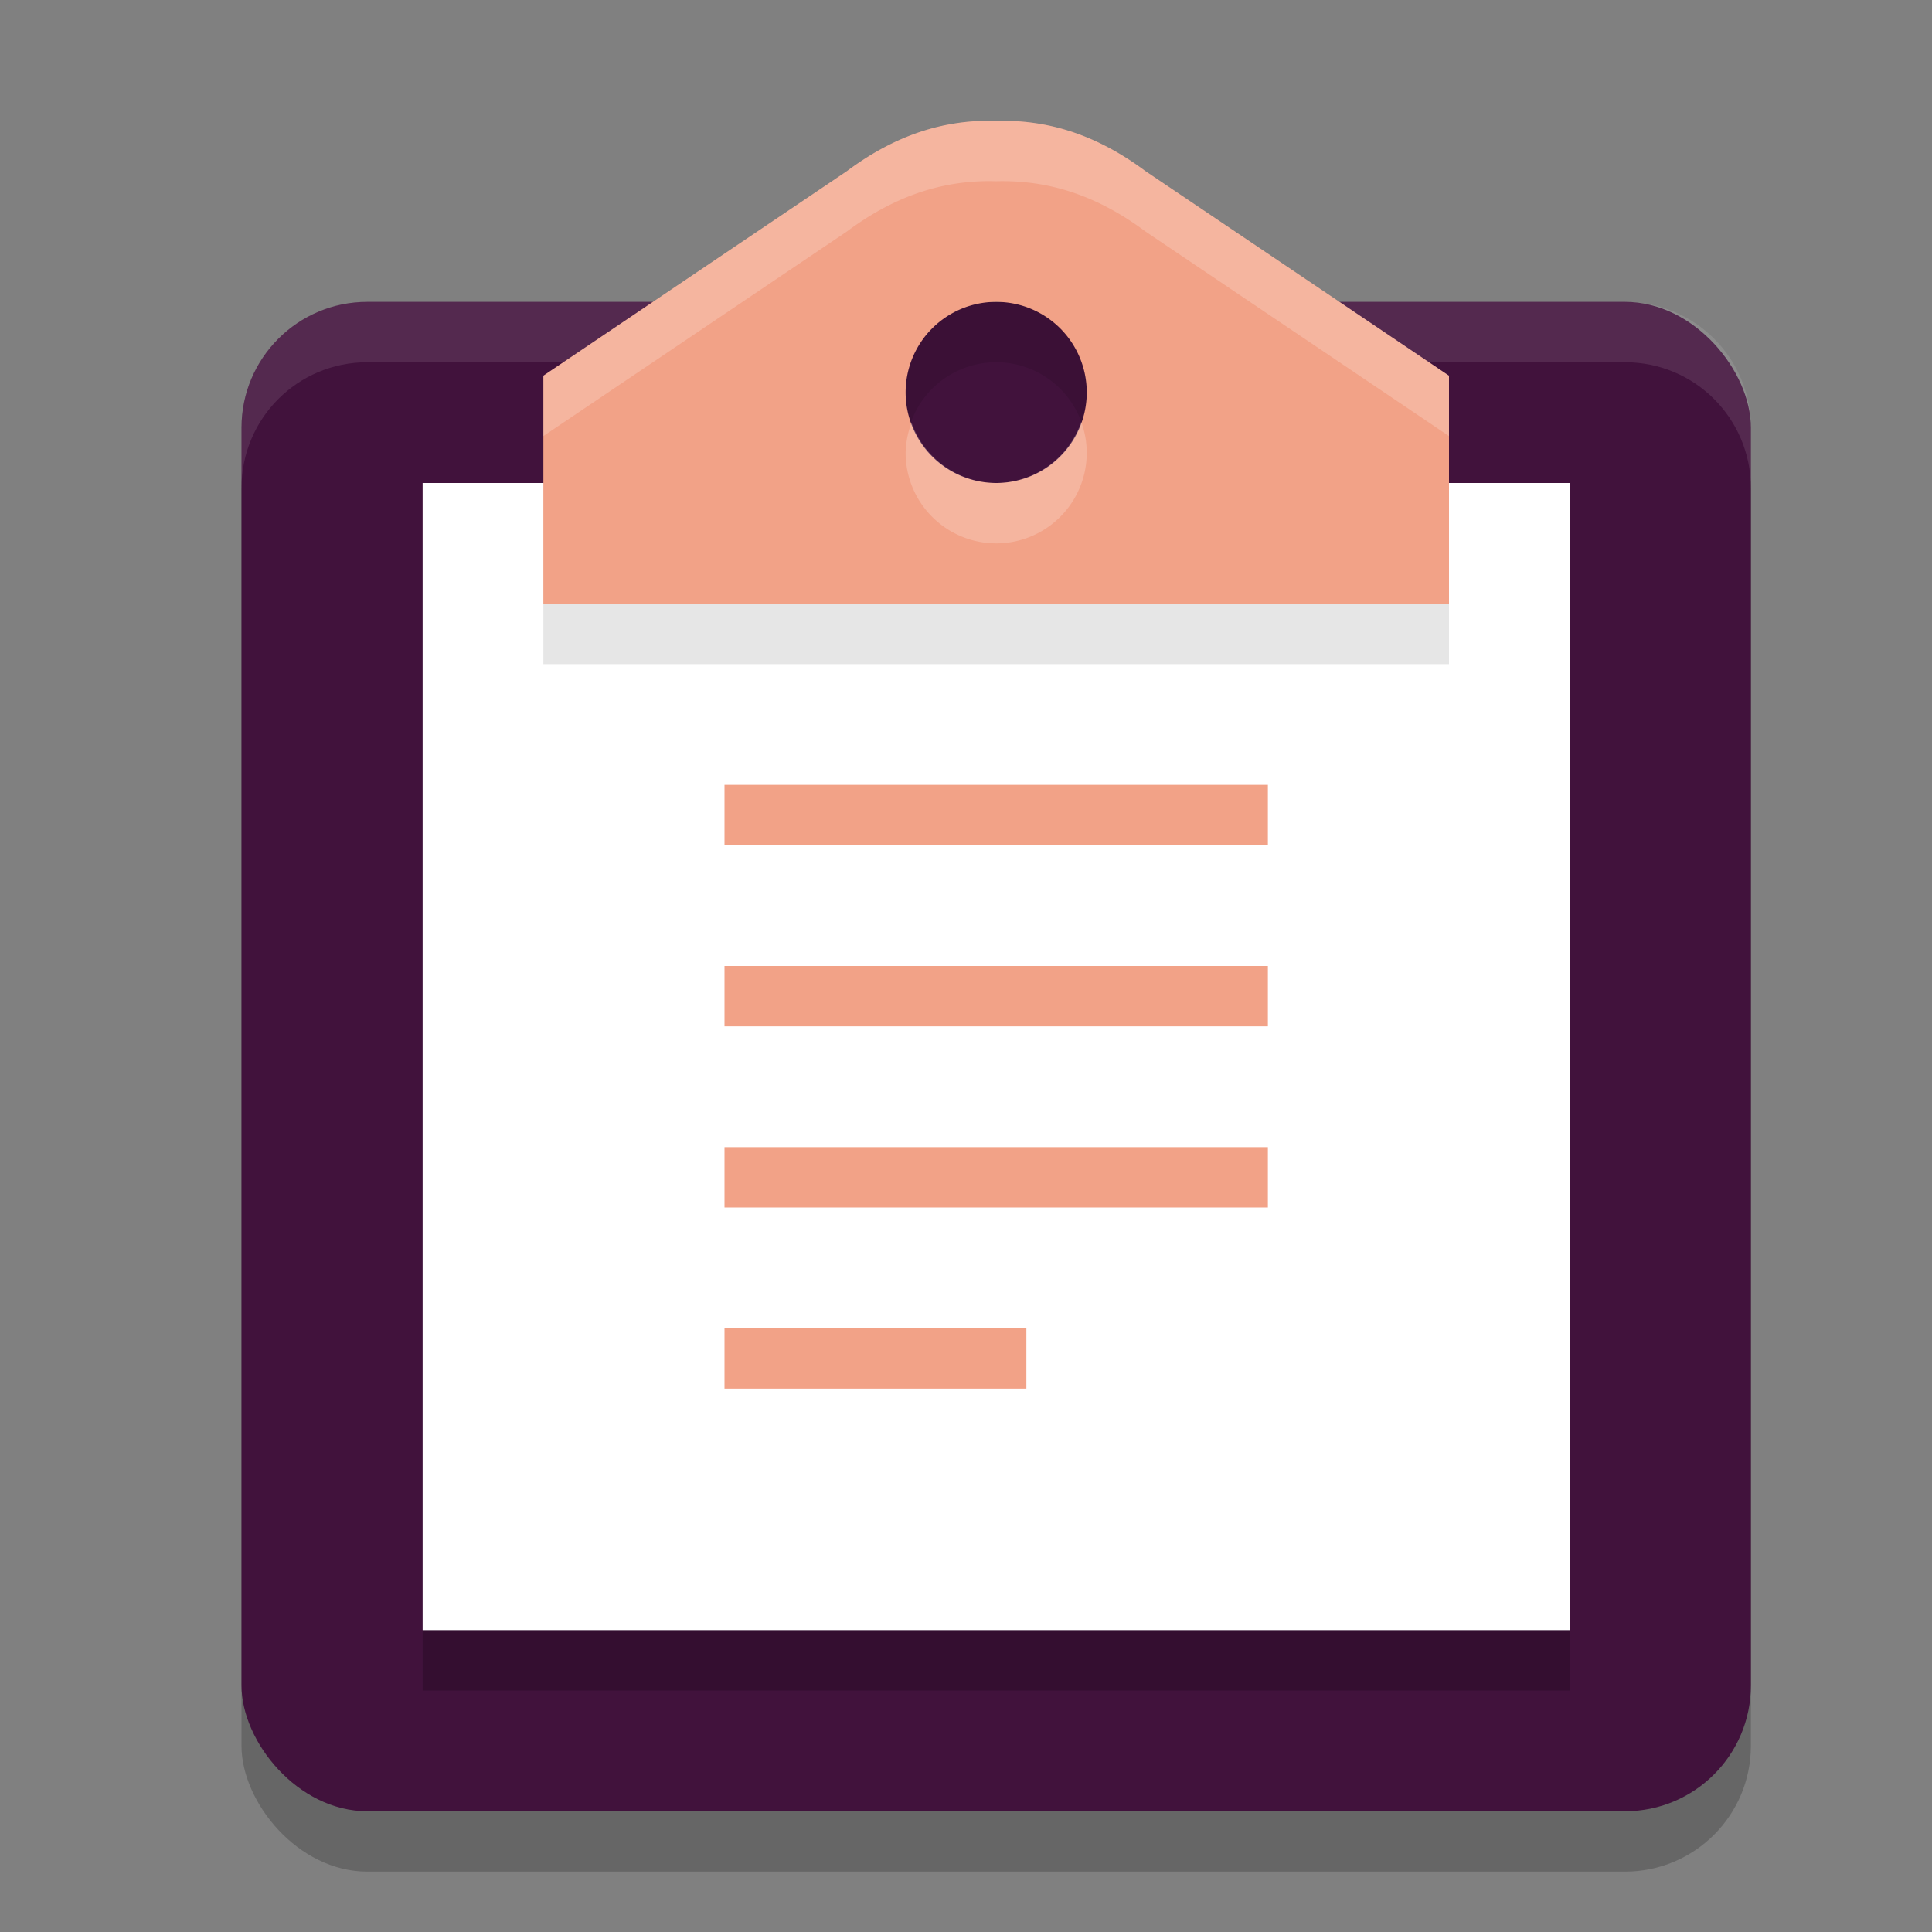 <svg xmlns="http://www.w3.org/2000/svg" width="32" height="32" version="1">
 <rect width="100%" height="100%" fill="#808080" stroke="none"/>
 <rect style="opacity:0.2" width="25" height="25" x="4" y="6" rx="2.083" ry="2.083"/>
 <rect style="fill:#41123c" width="25" height="25" x="4" y="5" rx="2.083" ry="2.083"/>
 <path style="fill:#ffffff;opacity:0.1" d="M 6.084 5 C 4.93 5 4 5.93 4 7.084 L 4 8.084 C 4 6.93 4.93 6 6.084 6 L 13 6 L 13 5 L 6.084 5 z M 20 5 L 20 6 L 26.916 6 C 28.07 6 29 6.93 29 8.084 L 29 7.084 C 29 5.93 28.07 5 26.916 5 L 20 5 z"/>
 <path style="opacity:0.2" d="m 7,9 h 19 v 19 H 7 Z"/>
 <path style="fill:#ffffff" d="M 7,8 H 26 V 27 H 7 Z"/>
 <path style="opacity:0.1" d="m 16.357,3 c -0.713,0.007 -1.49,0.207 -2.332,0.836 L 9,7.223 V 11 H 16.5 24 V 7.223 L 18.975,3.836 C 18.076,3.165 17.252,2.983 16.5,3.002 c -0.047,-0.001 -0.095,-0.002 -0.143,-0.002 z m 0.143,3 a 1.5,1.5 0 0 1 1.5,1.5 1.5,1.5 0 0 1 -1.5,1.5 1.5,1.5 0 0 1 -1.5,-1.5 1.5,1.5 0 0 1 1.5,-1.5 z"/>
 <path style="fill:#f2a287" d="M 16.357 2 C 15.644 2.007 14.868 2.207 14.025 2.836 L 9 6.223 L 9 10 L 16.5 10 L 24 10 L 24 6.223 L 18.975 2.836 C 18.076 2.165 17.252 1.983 16.5 2.002 C 16.453 2.001 16.405 2 16.357 2 z M 16.5 5 A 1.5 1.5 0 0 1 18 6.5 A 1.5 1.5 0 0 1 16.5 8 A 1.5 1.5 0 0 1 15 6.5 A 1.5 1.5 0 0 1 16.5 5 z"/>
 <rect style="fill:#f2a287" width="9" height="1" x="12" y="13"/>
 <rect style="fill:#f2a287" width="5" height="1" x="12" y="22"/>
 <rect style="fill:#f2a287" width="9" height="1" x="12" y="16"/>
 <rect style="fill:#f2a287" width="9" height="1" x="12" y="19"/>
 <path style="fill:#ffffff;opacity:0.2" d="M 16.357 2 C 15.644 2.007 14.868 2.207 14.025 2.836 L 9 6.223 L 9 7.223 L 14.025 3.836 C 14.868 3.207 15.644 3.007 16.357 3 C 16.405 3 16.453 3.001 16.5 3.002 C 17.252 2.983 18.076 3.165 18.975 3.836 L 24 7.223 L 24 6.223 L 18.975 2.836 C 18.076 2.165 17.252 1.983 16.5 2.002 C 16.453 2.001 16.405 2 16.357 2 z M 17.908 6.986 A 1.5 1.5 0 0 1 16.5 8 A 1.5 1.5 0 0 1 15.098 7 A 1.5 1.5 0 0 0 15 7.5 A 1.5 1.5 0 0 0 16.5 9 A 1.5 1.5 0 0 0 18 7.5 A 1.5 1.5 0 0 0 17.908 6.986 z"/>
</svg>
